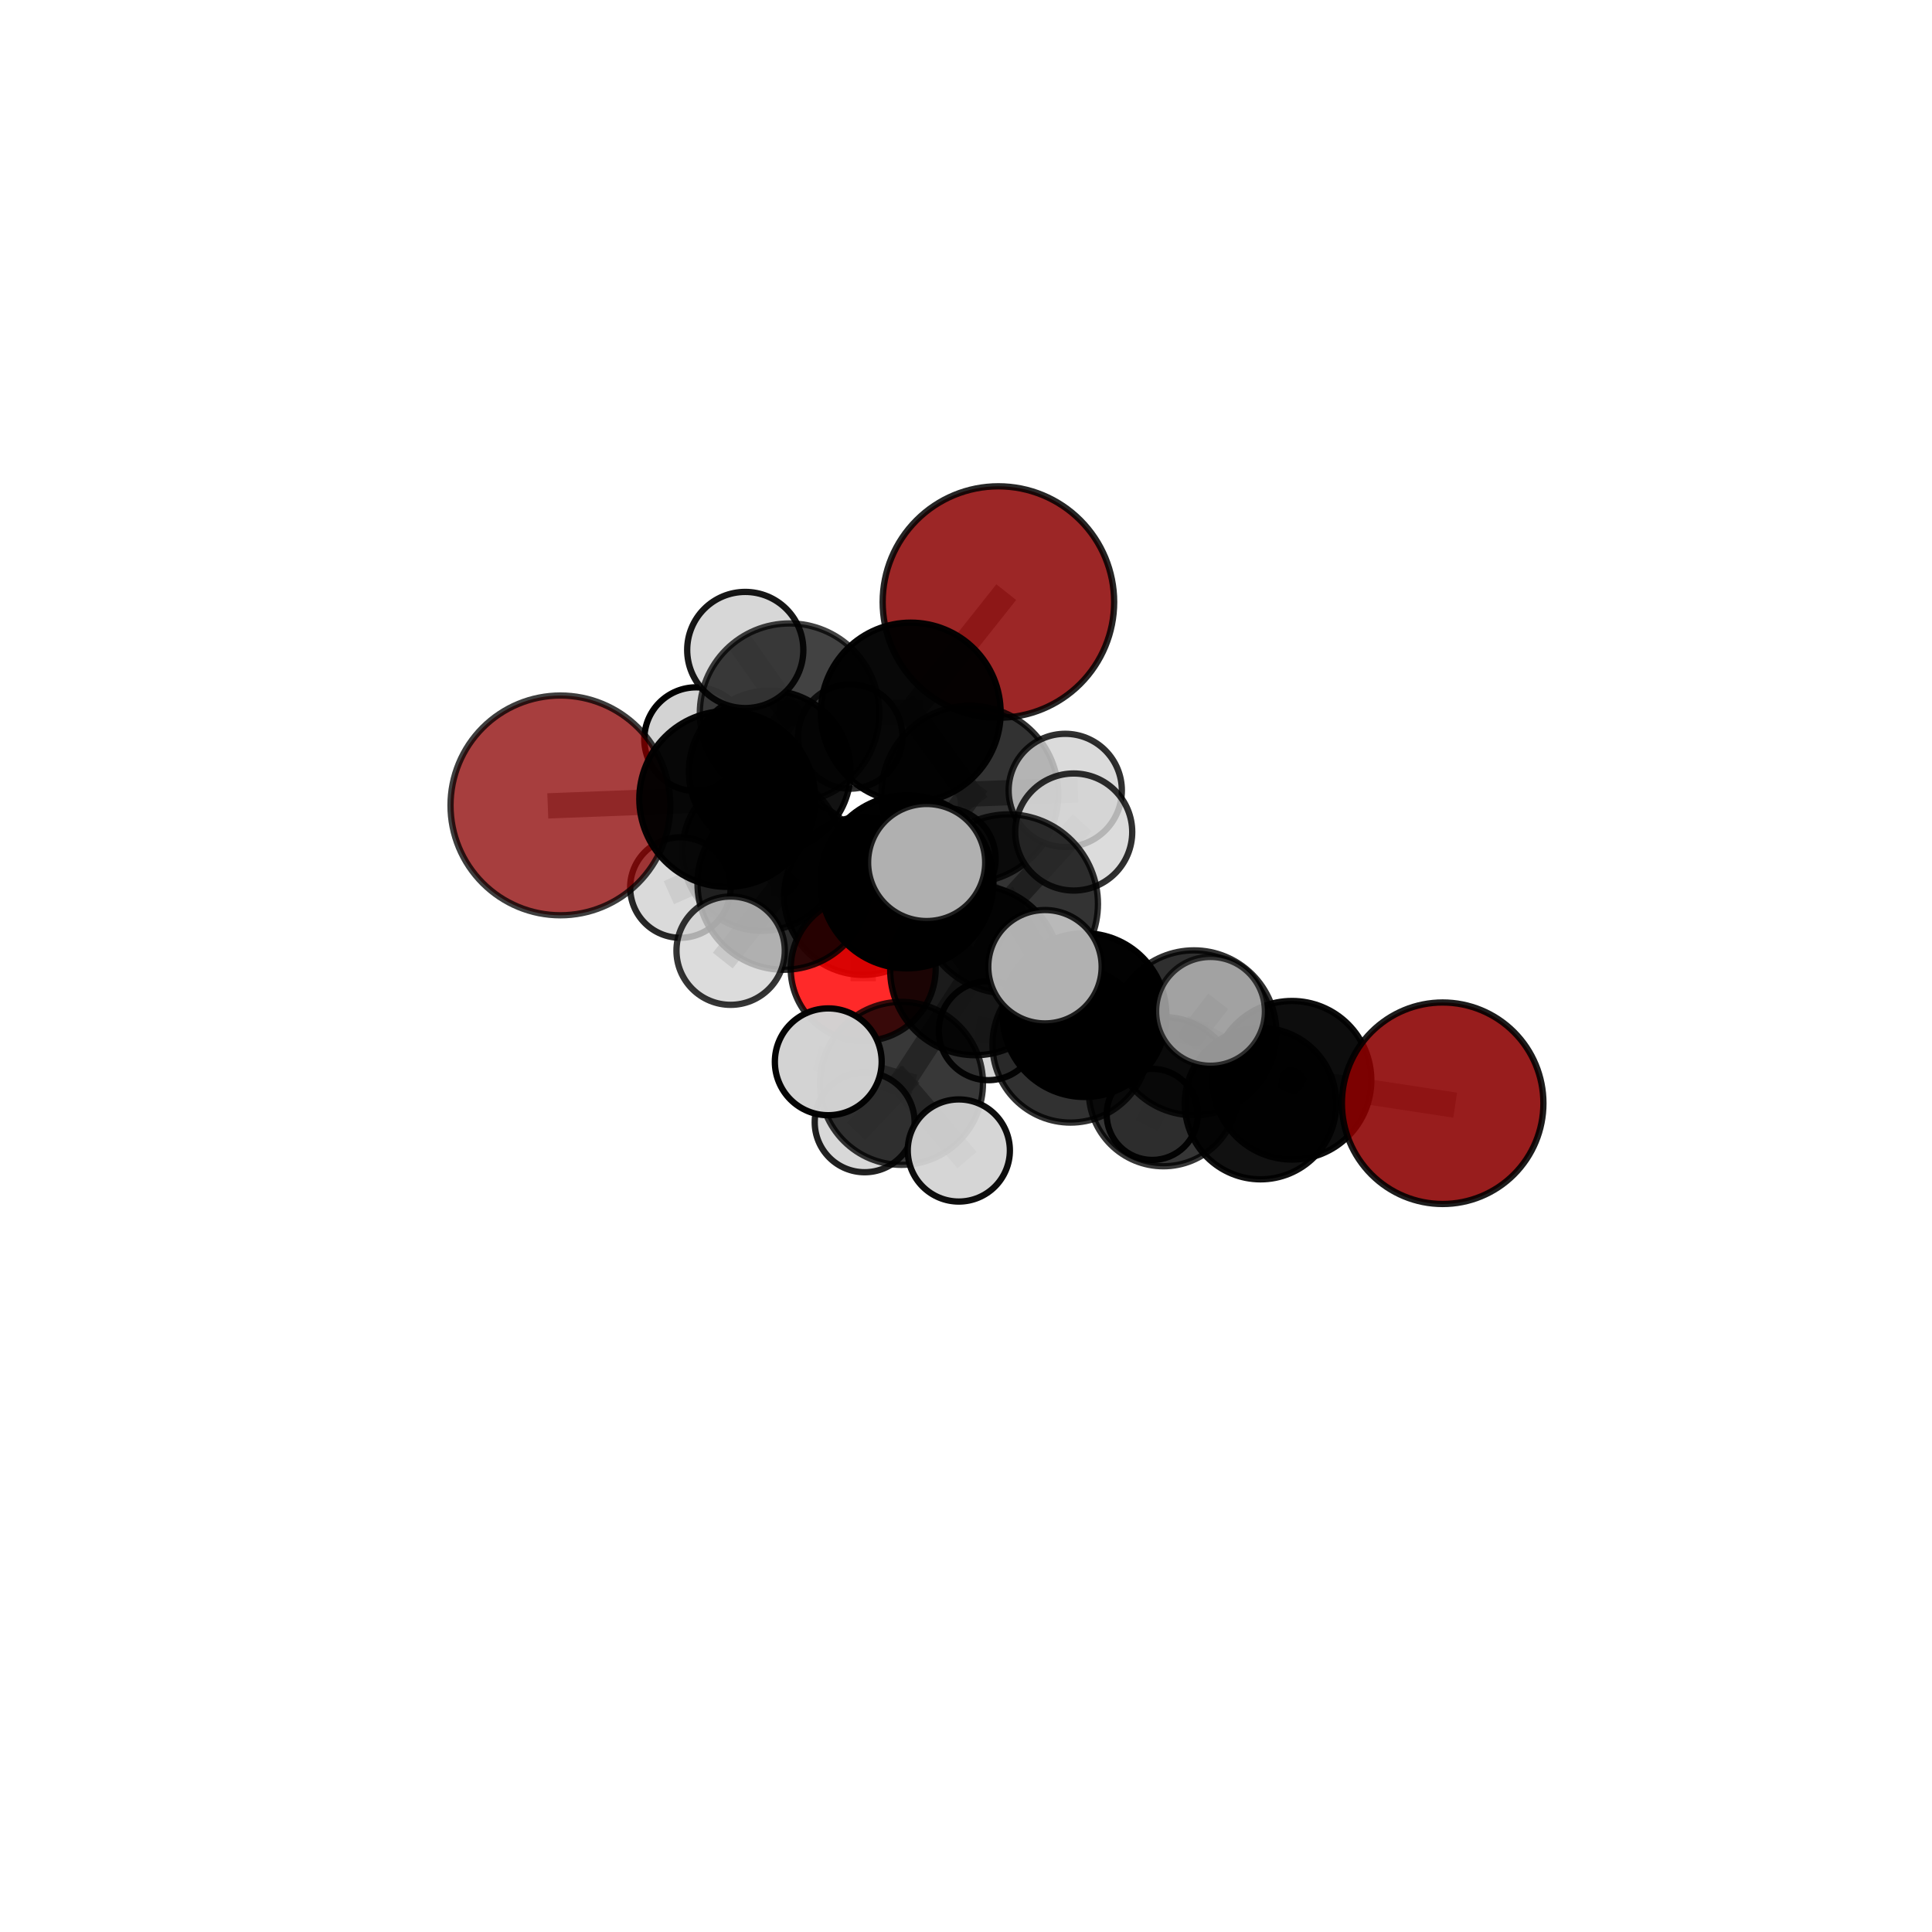 <?xml version="1.0" encoding="utf-8" standalone="no"?>
<!DOCTYPE svg PUBLIC "-//W3C//DTD SVG 1.1//EN"
  "http://www.w3.org/Graphics/SVG/1.1/DTD/svg11.dtd">
<svg xmlns:xlink="http://www.w3.org/1999/xlink" width="153pt" height="153pt" viewBox="0 0 153 153" xmlns="http://www.w3.org/2000/svg" version="1.1">
 <defs>
  <style type="text/css">*{stroke-linejoin: round; stroke-linecap: butt}</style>
 </defs>
 <g id="figure_1">
  <g id="patch_1">
   <path d="M 0 153 
L 153 153 
L 153 0 
L 0 0 
L 0 153 
z
" style="fill: none"/>
  </g>
  <g id="patch_2">
   <path d="M 7.2 145.8 
L 145.8 145.8 
L 145.8 7.2 
L 7.2 7.2 
L 7.2 145.8 
z
" style="fill: none"/>
  </g>
  <g id="axes_1">
   <g id="line2d_1">
    <path d="M 79.066 47.676 
L 72.123 56.43 
" clip-path="url(#p3ccb6acdb4)" style="fill: none; stroke: #808080; stroke-opacity: 0.786; stroke-width: 2; stroke-linecap: square"/>
   </g>
   <g id="line2d_2">
    <path d="M 72.123 56.43 
L 62.526 56.478 
" clip-path="url(#p3ccb6acdb4)" style="fill: none; stroke: #808080; stroke-opacity: 0.771; stroke-width: 2; stroke-linecap: square"/>
   </g>
   <g id="line2d_3">
    <path d="M 114.249 87.369 
L 102.318 85.548 
" clip-path="url(#p3ccb6acdb4)" style="fill: none; stroke: #808080; stroke-opacity: 0.65; stroke-width: 2; stroke-linecap: square"/>
   </g>
   <g id="line2d_4">
    <path d="M 102.318 85.548 
L 99.826 87.397 
" clip-path="url(#p3ccb6acdb4)" style="fill: none; stroke: #808080; stroke-opacity: 0.625; stroke-width: 2; stroke-linecap: square"/>
   </g>
   <g id="line2d_5">
    <path d="M 44.38 63.782 
L 57.591 63.271 
" clip-path="url(#p3ccb6acdb4)" style="fill: none; stroke: #808080; stroke-opacity: 0.744; stroke-width: 2; stroke-linecap: square"/>
   </g>
   <g id="line2d_6">
    <path d="M 57.591 63.271 
L 62.526 56.478 
" clip-path="url(#p3ccb6acdb4)" style="fill: none; stroke: #808080; stroke-opacity: 0.758; stroke-width: 2; stroke-linecap: square"/>
   </g>
   <g id="line2d_7">
    <path d="M 68.359 76.707 
L 68.352 70.953 
" clip-path="url(#p3ccb6acdb4)" style="fill: none; stroke: #808080; stroke-opacity: 0.634; stroke-width: 2; stroke-linecap: square"/>
   </g>
   <g id="line2d_8">
    <path d="M 68.352 70.953 
L 60.337 67.42 
" clip-path="url(#p3ccb6acdb4)" style="fill: none; stroke: #808080; stroke-opacity: 0.644; stroke-width: 2; stroke-linecap: square"/>
   </g>
   <g id="line2d_9">
    <path d="M 68.352 70.953 
L 74.812 68.007 
" clip-path="url(#p3ccb6acdb4)" style="fill: none; stroke: #808080; stroke-opacity: 0.645; stroke-width: 2; stroke-linecap: square"/>
   </g>
   <g id="line2d_10">
    <path d="M 77.224 76.838 
L 85.884 80.389 
" clip-path="url(#p3ccb6acdb4)" style="fill: none; stroke: #808080; stroke-opacity: 0.692; stroke-width: 2; stroke-linecap: square"/>
   </g>
   <g id="line2d_11">
    <path d="M 77.224 76.838 
L 71.821 69.834 
" clip-path="url(#p3ccb6acdb4)" style="fill: none; stroke: #808080; stroke-opacity: 0.72; stroke-width: 2; stroke-linecap: square"/>
   </g>
   <g id="line2d_12">
    <path d="M 77.224 76.838 
L 79.857 71.585 
" clip-path="url(#p3ccb6acdb4)" style="fill: none; stroke: #808080; stroke-opacity: 0.739; stroke-width: 2; stroke-linecap: square"/>
   </g>
   <g id="line2d_13">
    <path d="M 77.224 76.838 
L 71.391 85.794 
" clip-path="url(#p3ccb6acdb4)" style="fill: none; stroke: #808080; stroke-opacity: 0.69; stroke-width: 2; stroke-linecap: square"/>
   </g>
   <g id="line2d_14">
    <path d="M 85.884 80.389 
L 94.552 81.791 
" clip-path="url(#p3ccb6acdb4)" style="fill: none; stroke: #808080; stroke-opacity: 0.677; stroke-width: 2; stroke-linecap: square"/>
   </g>
   <g id="line2d_15">
    <path d="M 85.884 80.389 
L 84.779 82.718 
" clip-path="url(#p3ccb6acdb4)" style="fill: none; stroke: #808080; stroke-opacity: 0.653; stroke-width: 2; stroke-linecap: square"/>
   </g>
   <g id="line2d_16">
    <path d="M 71.821 69.834 
L 62.069 69.966 
" clip-path="url(#p3ccb6acdb4)" style="fill: none; stroke: #808080; stroke-opacity: 0.728; stroke-width: 2; stroke-linecap: square"/>
   </g>
   <g id="line2d_17">
    <path d="M 71.821 69.834 
L 76.808 62.891 
" clip-path="url(#p3ccb6acdb4)" style="fill: none; stroke: #808080; stroke-opacity: 0.741; stroke-width: 2; stroke-linecap: square"/>
   </g>
   <g id="line2d_18">
    <path d="M 79.857 71.585 
L 73.383 68.305 
" clip-path="url(#p3ccb6acdb4)" style="fill: none; stroke: #808080; stroke-opacity: 0.781; stroke-width: 2; stroke-linecap: square"/>
   </g>
   <g id="line2d_19">
    <path d="M 79.857 71.585 
L 82.754 76.557 
" clip-path="url(#p3ccb6acdb4)" style="fill: none; stroke: #808080; stroke-opacity: 0.762; stroke-width: 2; stroke-linecap: square"/>
   </g>
   <g id="line2d_20">
    <path d="M 79.857 71.585 
L 85.03 65.889 
" clip-path="url(#p3ccb6acdb4)" style="fill: none; stroke: #808080; stroke-opacity: 0.781; stroke-width: 2; stroke-linecap: square"/>
   </g>
   <g id="line2d_21">
    <path d="M 71.391 85.794 
L 65.593 84.087 
" clip-path="url(#p3ccb6acdb4)" style="fill: none; stroke: #808080; stroke-opacity: 0.682; stroke-width: 2; stroke-linecap: square"/>
   </g>
   <g id="line2d_22">
    <path d="M 71.391 85.794 
L 68.475 88.876 
" clip-path="url(#p3ccb6acdb4)" style="fill: none; stroke: #808080; stroke-opacity: 0.651; stroke-width: 2; stroke-linecap: square"/>
   </g>
   <g id="line2d_23">
    <path d="M 71.391 85.794 
L 75.931 91.11 
" clip-path="url(#p3ccb6acdb4)" style="fill: none; stroke: #808080; stroke-opacity: 0.661; stroke-width: 2; stroke-linecap: square"/>
   </g>
   <g id="line2d_24">
    <path d="M 94.552 81.791 
L 102.318 85.548 
" clip-path="url(#p3ccb6acdb4)" style="fill: none; stroke: #808080; stroke-opacity: 0.663; stroke-width: 2; stroke-linecap: square"/>
   </g>
   <g id="line2d_25">
    <path d="M 94.552 81.791 
L 95.862 80.09 
" clip-path="url(#p3ccb6acdb4)" style="fill: none; stroke: #808080; stroke-opacity: 0.697; stroke-width: 2; stroke-linecap: square"/>
   </g>
   <g id="line2d_26">
    <path d="M 84.779 82.718 
L 92.133 86.452 
" clip-path="url(#p3ccb6acdb4)" style="fill: none; stroke: #808080; stroke-opacity: 0.612; stroke-width: 2; stroke-linecap: square"/>
   </g>
   <g id="line2d_27">
    <path d="M 84.779 82.718 
L 78.265 81.621 
" clip-path="url(#p3ccb6acdb4)" style="fill: none; stroke: #808080; stroke-opacity: 0.628; stroke-width: 2; stroke-linecap: square"/>
   </g>
   <g id="line2d_28">
    <path d="M 62.069 69.966 
L 57.591 63.271 
" clip-path="url(#p3ccb6acdb4)" style="fill: none; stroke: #808080; stroke-opacity: 0.737; stroke-width: 2; stroke-linecap: square"/>
   </g>
   <g id="line2d_29">
    <path d="M 62.069 69.966 
L 57.86 75.287 
" clip-path="url(#p3ccb6acdb4)" style="fill: none; stroke: #808080; stroke-opacity: 0.718; stroke-width: 2; stroke-linecap: square"/>
   </g>
   <g id="line2d_30">
    <path d="M 76.808 62.891 
L 72.123 56.43 
" clip-path="url(#p3ccb6acdb4)" style="fill: none; stroke: #808080; stroke-opacity: 0.762; stroke-width: 2; stroke-linecap: square"/>
   </g>
   <g id="line2d_31">
    <path d="M 76.808 62.891 
L 84.359 62.595 
" clip-path="url(#p3ccb6acdb4)" style="fill: none; stroke: #808080; stroke-opacity: 0.754; stroke-width: 2; stroke-linecap: square"/>
   </g>
   <g id="line2d_32">
    <path d="M 92.133 86.452 
L 99.826 87.397 
" clip-path="url(#p3ccb6acdb4)" style="fill: none; stroke: #808080; stroke-opacity: 0.6; stroke-width: 2; stroke-linecap: square"/>
   </g>
   <g id="line2d_33">
    <path d="M 92.133 86.452 
L 91.248 88.251 
" clip-path="url(#p3ccb6acdb4)" style="fill: none; stroke: #808080; stroke-opacity: 0.577; stroke-width: 2; stroke-linecap: square"/>
   </g>
   <g id="line2d_34">
    <path d="M 62.526 56.478 
L 59.019 51.474 
" clip-path="url(#p3ccb6acdb4)" style="fill: none; stroke: #808080; stroke-opacity: 0.777; stroke-width: 2; stroke-linecap: square"/>
   </g>
   <g id="line2d_35">
    <path d="M 60.337 67.42 
L 60.959 61.098 
" clip-path="url(#p3ccb6acdb4)" style="fill: none; stroke: #808080; stroke-opacity: 0.655; stroke-width: 2; stroke-linecap: square"/>
   </g>
   <g id="line2d_36">
    <path d="M 60.337 67.42 
L 53.883 70.287 
" clip-path="url(#p3ccb6acdb4)" style="fill: none; stroke: #808080; stroke-opacity: 0.642; stroke-width: 2; stroke-linecap: square"/>
   </g>
   <g id="line2d_37">
    <path d="M 60.959 61.098 
L 55.134 58.541 
" clip-path="url(#p3ccb6acdb4)" style="fill: none; stroke: #808080; stroke-opacity: 0.665; stroke-width: 2; stroke-linecap: square"/>
   </g>
   <g id="line2d_38">
    <path d="M 60.959 61.098 
L 67.332 58.326 
" clip-path="url(#p3ccb6acdb4)" style="fill: none; stroke: #808080; stroke-opacity: 0.667; stroke-width: 2; stroke-linecap: square"/>
   </g>
   <g id="Path3DCollection_1">
    <path d="M 55.134 62.651 
C 56.225 62.651 57.27 62.218 58.041 61.447 
C 58.812 60.677 59.245 59.631 59.245 58.541 
C 59.245 57.451 58.812 56.405 58.041 55.635 
C 57.27 54.864 56.225 54.431 55.134 54.431 
C 54.044 54.431 52.999 54.864 52.228 55.635 
C 51.457 56.405 51.024 57.451 51.024 58.541 
C 51.024 59.631 51.457 60.677 52.228 61.447 
C 52.999 62.218 54.044 62.651 55.134 62.651 
z
" clip-path="url(#p3ccb6acdb4)" style="fill: #d3d3d3; stroke: #000000; stroke-width: 0.5"/>
    <path d="M 67.332 62.458 
C 68.428 62.458 69.479 62.022 70.254 61.248 
C 71.028 60.473 71.464 59.422 71.464 58.326 
C 71.464 57.231 71.028 56.18 70.254 55.405 
C 69.479 54.63 68.428 54.195 67.332 54.195 
C 66.237 54.195 65.186 54.63 64.411 55.405 
C 63.636 56.18 63.201 57.231 63.201 58.326 
C 63.201 59.422 63.636 60.473 64.411 61.248 
C 65.186 62.022 66.237 62.458 67.332 62.458 
z
" clip-path="url(#p3ccb6acdb4)" style="fill: #d3d3d3; fill-opacity: 0.818; stroke: #000000; stroke-opacity: 0.818; stroke-width: 0.5"/>
    <path d="M 60.959 67.503 
C 62.658 67.503 64.287 66.828 65.488 65.627 
C 66.69 64.426 67.364 62.797 67.364 61.098 
C 67.364 59.399 66.69 57.77 65.488 56.569 
C 64.287 55.368 62.658 54.693 60.959 54.693 
C 59.26 54.693 57.631 55.368 56.43 56.569 
C 55.229 57.77 54.554 59.399 54.554 61.098 
C 54.554 62.797 55.229 64.426 56.43 65.627 
C 57.631 66.828 59.26 67.503 60.959 67.503 
z
" clip-path="url(#p3ccb6acdb4)" style="fill-opacity: 0.926; stroke: #000000; stroke-opacity: 0.926; stroke-width: 0.5"/>
    <path d="M 60.337 73.715 
C 62.006 73.715 63.607 73.051 64.788 71.871 
C 65.968 70.691 66.631 69.09 66.631 67.42 
C 66.631 65.751 65.968 64.15 64.788 62.97 
C 63.607 61.789 62.006 61.126 60.337 61.126 
C 58.668 61.126 57.067 61.789 55.886 62.97 
C 54.706 64.15 54.043 65.751 54.043 67.42 
C 54.043 69.09 54.706 70.691 55.886 71.871 
C 57.067 73.051 58.668 73.715 60.337 73.715 
z
" clip-path="url(#p3ccb6acdb4)" style="fill-opacity: 0.785; stroke: #000000; stroke-opacity: 0.785; stroke-width: 0.5"/>
    <path d="M 74.812 72.038 
C 75.882 72.038 76.907 71.613 77.663 70.857 
C 78.419 70.101 78.844 69.076 78.844 68.007 
C 78.844 66.937 78.419 65.912 77.663 65.156 
C 76.907 64.4 75.882 63.975 74.812 63.975 
C 73.743 63.975 72.718 64.4 71.962 65.156 
C 71.206 65.912 70.781 66.937 70.781 68.007 
C 70.781 69.076 71.206 70.101 71.962 70.857 
C 72.718 71.613 73.743 72.038 74.812 72.038 
z
" clip-path="url(#p3ccb6acdb4)" style="fill: #d3d3d3; fill-opacity: 0.888; stroke: #000000; stroke-opacity: 0.888; stroke-width: 0.5"/>
    <path d="M 53.883 74.265 
C 54.938 74.265 55.95 73.846 56.696 73.1 
C 57.442 72.354 57.861 71.342 57.861 70.287 
C 57.861 69.232 57.442 68.22 56.696 67.474 
C 55.95 66.729 54.938 66.309 53.883 66.309 
C 52.828 66.309 51.816 66.729 51.07 67.474 
C 50.324 68.22 49.905 69.232 49.905 70.287 
C 49.905 71.342 50.324 72.354 51.07 73.1 
C 51.816 73.846 52.828 74.265 53.883 74.265 
z
" clip-path="url(#p3ccb6acdb4)" style="fill: #d3d3d3; fill-opacity: 0.843; stroke: #000000; stroke-opacity: 0.843; stroke-width: 0.5"/>
    <path d="M 68.352 77.205 
C 70.01 77.205 71.6 76.546 72.773 75.374 
C 73.945 74.201 74.604 72.611 74.604 70.953 
C 74.604 69.294 73.945 67.704 72.773 66.531 
C 71.6 65.359 70.01 64.7 68.352 64.7 
C 66.693 64.7 65.103 65.359 63.93 66.531 
C 62.758 67.704 62.099 69.294 62.099 70.953 
C 62.099 72.611 62.758 74.201 63.93 75.374 
C 65.103 76.546 66.693 77.205 68.352 77.205 
z
" clip-path="url(#p3ccb6acdb4)" style="fill-opacity: 0.912; stroke: #000000; stroke-opacity: 0.912; stroke-width: 0.5"/>
    <path d="M 91.248 91.86 
C 92.205 91.86 93.123 91.48 93.799 90.803 
C 94.476 90.126 94.856 89.208 94.856 88.251 
C 94.856 87.295 94.476 86.377 93.799 85.7 
C 93.123 85.023 92.205 84.643 91.248 84.643 
C 90.291 84.643 89.373 85.023 88.696 85.7 
C 88.02 86.377 87.639 87.295 87.639 88.251 
C 87.639 89.208 88.02 90.126 88.696 90.803 
C 89.373 91.48 90.291 91.86 91.248 91.86 
z
" clip-path="url(#p3ccb6acdb4)" style="fill: #d3d3d3; fill-opacity: 0.959; stroke: #000000; stroke-opacity: 0.959; stroke-width: 0.5"/>
    <path d="M 68.359 82.447 
C 69.882 82.447 71.342 81.842 72.418 80.766 
C 73.494 79.689 74.099 78.229 74.099 76.707 
C 74.099 75.185 73.494 73.725 72.418 72.648 
C 71.342 71.572 69.882 70.967 68.359 70.967 
C 66.837 70.967 65.377 71.572 64.301 72.648 
C 63.224 73.725 62.619 75.185 62.619 76.707 
C 62.619 78.229 63.224 79.689 64.301 80.766 
C 65.377 81.842 66.837 82.447 68.359 82.447 
z
" clip-path="url(#p3ccb6acdb4)" style="fill: #ff0000; fill-opacity: 0.837; stroke: #000000; stroke-opacity: 0.837; stroke-width: 0.5"/>
    <path d="M 79.066 56.841 
C 81.497 56.841 83.828 55.875 85.547 54.157 
C 87.266 52.438 88.232 50.106 88.232 47.676 
C 88.232 45.245 87.266 42.914 85.547 41.195 
C 83.828 39.476 81.497 38.511 79.066 38.511 
C 76.636 38.511 74.304 39.476 72.586 41.195 
C 70.867 42.914 69.901 45.245 69.901 47.676 
C 69.901 50.106 70.867 52.438 72.586 54.157 
C 74.304 55.875 76.636 56.841 79.066 56.841 
z
" clip-path="url(#p3ccb6acdb4)" style="fill: #8b0000; fill-opacity: 0.851; stroke: #000000; stroke-opacity: 0.851; stroke-width: 0.5"/>
    <path d="M 59.019 56.073 
C 60.239 56.073 61.409 55.588 62.271 54.726 
C 63.134 53.863 63.618 52.693 63.618 51.474 
C 63.618 50.254 63.134 49.084 62.271 48.222 
C 61.409 47.359 60.239 46.875 59.019 46.875 
C 57.799 46.875 56.629 47.359 55.767 48.222 
C 54.905 49.084 54.42 50.254 54.42 51.474 
C 54.42 52.693 54.905 53.863 55.767 54.726 
C 56.629 55.588 57.799 56.073 59.019 56.073 
z
" clip-path="url(#p3ccb6acdb4)" style="fill: #d3d3d3; fill-opacity: 0.908; stroke: #000000; stroke-opacity: 0.908; stroke-width: 0.5"/>
    <path d="M 92.133 92.36 
C 93.699 92.36 95.202 91.738 96.31 90.63 
C 97.418 89.522 98.041 88.019 98.041 86.452 
C 98.041 84.886 97.418 83.383 96.31 82.275 
C 95.202 81.167 93.699 80.544 92.133 80.544 
C 90.566 80.544 89.063 81.167 87.955 82.275 
C 86.847 83.383 86.225 84.886 86.225 86.452 
C 86.225 88.019 86.847 89.522 87.955 90.63 
C 89.063 91.738 90.566 92.36 92.133 92.36 
z
" clip-path="url(#p3ccb6acdb4)" style="fill-opacity: 0.789; stroke: #000000; stroke-opacity: 0.789; stroke-width: 0.5"/>
    <path d="M 78.265 85.542 
C 79.305 85.542 80.302 85.129 81.037 84.393 
C 81.772 83.658 82.185 82.661 82.185 81.621 
C 82.185 80.582 81.772 79.585 81.037 78.85 
C 80.302 78.114 79.305 77.701 78.265 77.701 
C 77.225 77.701 76.228 78.114 75.493 78.85 
C 74.758 79.585 74.345 80.582 74.345 81.621 
C 74.345 82.661 74.758 83.658 75.493 84.393 
C 76.228 85.129 77.225 85.542 78.265 85.542 
z
" clip-path="url(#p3ccb6acdb4)" style="fill: #d3d3d3; fill-opacity: 0.941; stroke: #000000; stroke-opacity: 0.941; stroke-width: 0.5"/>
    <path d="M 62.526 63.585 
C 64.411 63.585 66.218 62.836 67.551 61.503 
C 68.884 60.171 69.632 58.363 69.632 56.478 
C 69.632 54.594 68.884 52.786 67.551 51.453 
C 66.218 50.121 64.411 49.372 62.526 49.372 
C 60.641 49.372 58.833 50.121 57.501 51.453 
C 56.168 52.786 55.419 54.594 55.419 56.478 
C 55.419 58.363 56.168 60.171 57.501 61.503 
C 58.833 62.836 60.641 63.585 62.526 63.585 
z
" clip-path="url(#p3ccb6acdb4)" style="fill-opacity: 0.742; stroke: #000000; stroke-opacity: 0.742; stroke-width: 0.5"/>
    <path d="M 72.123 63.552 
C 74.012 63.552 75.823 62.801 77.159 61.466 
C 78.494 60.131 79.244 58.319 79.244 56.43 
C 79.244 54.542 78.494 52.73 77.159 51.395 
C 75.823 50.06 74.012 49.309 72.123 49.309 
C 70.235 49.309 68.423 50.06 67.088 51.395 
C 65.752 52.73 65.002 54.542 65.002 56.43 
C 65.002 58.319 65.752 60.131 67.088 61.466 
C 68.423 62.801 70.235 63.552 72.123 63.552 
z
" clip-path="url(#p3ccb6acdb4)" style="fill-opacity: 0.965; stroke: #000000; stroke-opacity: 0.965; stroke-width: 0.5"/>
    <path d="M 84.779 88.901 
C 86.418 88.901 87.991 88.249 89.15 87.09 
C 90.309 85.931 90.961 84.358 90.961 82.718 
C 90.961 81.079 90.309 79.506 89.15 78.347 
C 87.991 77.188 86.418 76.536 84.779 76.536 
C 83.139 76.536 81.567 77.188 80.407 78.347 
C 79.248 79.506 78.597 81.079 78.597 82.718 
C 78.597 84.358 79.248 85.931 80.407 87.09 
C 81.567 88.249 83.139 88.901 84.779 88.901 
z
" clip-path="url(#p3ccb6acdb4)" style="fill-opacity: 0.806; stroke: #000000; stroke-opacity: 0.806; stroke-width: 0.5"/>
    <path d="M 99.826 93.394 
C 101.416 93.394 102.942 92.762 104.066 91.637 
C 105.191 90.513 105.823 88.988 105.823 87.397 
C 105.823 85.807 105.191 84.281 104.066 83.157 
C 102.942 82.032 101.416 81.401 99.826 81.401 
C 98.236 81.401 96.71 82.032 95.586 83.157 
C 94.461 84.281 93.829 85.807 93.829 87.397 
C 93.829 88.988 94.461 90.513 95.586 91.637 
C 96.71 92.762 98.236 93.394 99.826 93.394 
z
" clip-path="url(#p3ccb6acdb4)" style="fill-opacity: 0.933; stroke: #000000; stroke-opacity: 0.933; stroke-width: 0.5"/>
    <path d="M 44.38 72.483 
C 46.687 72.483 48.901 71.566 50.532 69.934 
C 52.164 68.303 53.081 66.089 53.081 63.782 
C 53.081 61.474 52.164 59.261 50.532 57.629 
C 48.901 55.998 46.687 55.081 44.38 55.081 
C 42.072 55.081 39.859 55.998 38.227 57.629 
C 36.596 59.261 35.679 61.474 35.679 63.782 
C 35.679 66.089 36.596 68.303 38.227 69.934 
C 39.859 71.566 42.072 72.483 44.38 72.483 
z
" clip-path="url(#p3ccb6acdb4)" style="fill: #8b0000; fill-opacity: 0.757; stroke: #000000; stroke-opacity: 0.757; stroke-width: 0.5"/>
    <path d="M 57.591 70.233 
C 59.437 70.233 61.208 69.5 62.514 68.194 
C 63.819 66.888 64.553 65.117 64.553 63.271 
C 64.553 61.424 63.819 59.653 62.514 58.348 
C 61.208 57.042 59.437 56.308 57.591 56.308 
C 55.744 56.308 53.973 57.042 52.667 58.348 
C 51.362 59.653 50.628 61.424 50.628 63.271 
C 50.628 65.117 51.362 66.888 52.667 68.194 
C 53.973 69.5 55.744 70.233 57.591 70.233 
z
" clip-path="url(#p3ccb6acdb4)" style="fill-opacity: 0.962; stroke: #000000; stroke-opacity: 0.962; stroke-width: 0.5"/>
    <path d="M 76.808 69.892 
C 78.665 69.892 80.446 69.154 81.758 67.842 
C 83.071 66.529 83.809 64.748 83.809 62.891 
C 83.809 61.035 83.071 59.254 81.758 57.941 
C 80.446 56.629 78.665 55.891 76.808 55.891 
C 74.952 55.891 73.171 56.629 71.858 57.941 
C 70.545 59.254 69.808 61.035 69.808 62.891 
C 69.808 64.748 70.545 66.529 71.858 67.842 
C 73.171 69.154 74.952 69.892 76.808 69.892 
z
" clip-path="url(#p3ccb6acdb4)" style="fill-opacity: 0.801; stroke: #000000; stroke-opacity: 0.801; stroke-width: 0.5"/>
    <path d="M 84.359 67.078 
C 85.548 67.078 86.688 66.605 87.529 65.765 
C 88.37 64.924 88.842 63.784 88.842 62.595 
C 88.842 61.406 88.37 60.266 87.529 59.425 
C 86.688 58.585 85.548 58.112 84.359 58.112 
C 83.17 58.112 82.03 58.585 81.189 59.425 
C 80.349 60.266 79.877 61.406 79.877 62.595 
C 79.877 63.784 80.349 64.924 81.189 65.765 
C 82.03 66.605 83.17 67.078 84.359 67.078 
z
" clip-path="url(#p3ccb6acdb4)" style="fill: #d3d3d3; fill-opacity: 0.809; stroke: #000000; stroke-opacity: 0.809; stroke-width: 0.5"/>
    <path d="M 62.069 76.798 
C 63.881 76.798 65.619 76.078 66.901 74.797 
C 68.182 73.516 68.902 71.778 68.902 69.966 
C 68.902 68.153 68.182 66.415 66.901 65.134 
C 65.619 63.853 63.881 63.133 62.069 63.133 
C 60.257 63.133 58.519 63.853 57.237 65.134 
C 55.956 66.415 55.236 68.153 55.236 69.966 
C 55.236 71.778 55.956 73.516 57.237 74.797 
C 58.519 76.078 60.257 76.798 62.069 76.798 
z
" clip-path="url(#p3ccb6acdb4)" style="fill-opacity: 0.828; stroke: #000000; stroke-opacity: 0.828; stroke-width: 0.5"/>
    <path d="M 71.821 76.685 
C 73.638 76.685 75.381 75.963 76.665 74.678 
C 77.95 73.394 78.672 71.651 78.672 69.834 
C 78.672 68.017 77.95 66.275 76.665 64.99 
C 75.381 63.705 73.638 62.983 71.821 62.983 
C 70.004 62.983 68.261 63.705 66.977 64.99 
C 65.692 66.275 64.97 68.017 64.97 69.834 
C 64.97 71.651 65.692 73.394 66.977 74.678 
C 68.261 75.963 70.004 76.685 71.821 76.685 
z
" clip-path="url(#p3ccb6acdb4)" style="fill-opacity: 0.993; stroke: #000000; stroke-opacity: 0.993; stroke-width: 0.5"/>
    <path d="M 102.318 91.828 
C 103.984 91.828 105.581 91.166 106.759 89.989 
C 107.936 88.811 108.598 87.214 108.598 85.548 
C 108.598 83.883 107.936 82.286 106.759 81.108 
C 105.581 79.931 103.984 79.269 102.318 79.269 
C 100.653 79.269 99.056 79.931 97.878 81.108 
C 96.701 82.286 96.039 83.883 96.039 85.548 
C 96.039 87.214 96.701 88.811 97.878 89.989 
C 99.056 91.166 100.653 91.828 102.318 91.828 
z
" clip-path="url(#p3ccb6acdb4)" style="fill-opacity: 0.947; stroke: #000000; stroke-opacity: 0.947; stroke-width: 0.5"/>
    <path d="M 85.884 86.872 
C 87.603 86.872 89.252 86.189 90.468 84.974 
C 91.684 83.758 92.367 82.109 92.367 80.389 
C 92.367 78.67 91.684 77.021 90.468 75.805 
C 89.252 74.59 87.603 73.907 85.884 73.907 
C 84.165 73.907 82.516 74.59 81.3 75.805 
C 80.084 77.021 79.401 78.67 79.401 80.389 
C 79.401 82.109 80.084 83.758 81.3 84.974 
C 82.516 86.189 84.165 86.872 85.884 86.872 
z
" clip-path="url(#p3ccb6acdb4)" style="fill-opacity: 0.992; stroke: #000000; stroke-opacity: 0.992; stroke-width: 0.5"/>
    <path d="M 68.475 92.832 
C 69.524 92.832 70.53 92.415 71.272 91.673 
C 72.014 90.931 72.43 89.925 72.43 88.876 
C 72.43 87.828 72.014 86.822 71.272 86.08 
C 70.53 85.338 69.524 84.921 68.475 84.921 
C 67.426 84.921 66.42 85.338 65.679 86.08 
C 64.937 86.822 64.52 87.828 64.52 88.876 
C 64.52 89.925 64.937 90.931 65.679 91.673 
C 66.42 92.415 67.426 92.832 68.475 92.832 
z
" clip-path="url(#p3ccb6acdb4)" style="fill: #d3d3d3; fill-opacity: 0.868; stroke: #000000; stroke-opacity: 0.868; stroke-width: 0.5"/>
    <path d="M 57.86 79.576 
C 58.997 79.576 60.088 79.124 60.892 78.32 
C 61.697 77.515 62.149 76.424 62.149 75.287 
C 62.149 74.15 61.697 73.059 60.892 72.254 
C 60.088 71.45 58.997 70.998 57.86 70.998 
C 56.722 70.998 55.631 71.45 54.827 72.254 
C 54.023 73.059 53.571 74.15 53.571 75.287 
C 53.571 76.424 54.023 77.515 54.827 78.32 
C 55.631 79.124 56.722 79.576 57.86 79.576 
z
" clip-path="url(#p3ccb6acdb4)" style="fill: #d3d3d3; fill-opacity: 0.791; stroke: #000000; stroke-opacity: 0.791; stroke-width: 0.5"/>
    <path d="M 94.552 88.32 
C 96.283 88.32 97.944 87.632 99.169 86.407 
C 100.393 85.183 101.081 83.522 101.081 81.791 
C 101.081 80.06 100.393 78.399 99.169 77.174 
C 97.944 75.95 96.283 75.262 94.552 75.262 
C 92.821 75.262 91.16 75.95 89.936 77.174 
C 88.711 78.399 88.023 80.06 88.023 81.791 
C 88.023 83.522 88.711 85.183 89.936 86.407 
C 91.16 87.632 92.821 88.32 94.552 88.32 
z
" clip-path="url(#p3ccb6acdb4)" style="fill-opacity: 0.815; stroke: #000000; stroke-opacity: 0.815; stroke-width: 0.5"/>
    <path d="M 77.224 83.565 
C 79.008 83.565 80.719 82.856 81.981 81.595 
C 83.242 80.333 83.951 78.622 83.951 76.838 
C 83.951 75.054 83.242 73.343 81.981 72.081 
C 80.719 70.82 79.008 70.111 77.224 70.111 
C 75.44 70.111 73.729 70.82 72.467 72.081 
C 71.206 73.343 70.497 75.054 70.497 76.838 
C 70.497 78.622 71.206 80.333 72.467 81.595 
C 73.729 82.856 75.44 83.565 77.224 83.565 
z
" clip-path="url(#p3ccb6acdb4)" style="fill-opacity: 0.892; stroke: #000000; stroke-opacity: 0.892; stroke-width: 0.5"/>
    <path d="M 114.249 95.347 
C 116.365 95.347 118.394 94.507 119.891 93.011 
C 121.387 91.514 122.227 89.485 122.227 87.369 
C 122.227 85.253 121.387 83.223 119.891 81.727 
C 118.394 80.231 116.365 79.39 114.249 79.39 
C 112.133 79.39 110.103 80.231 108.607 81.727 
C 107.111 83.223 106.27 85.253 106.27 87.369 
C 106.27 89.485 107.111 91.514 108.607 93.011 
C 110.103 94.507 112.133 95.347 114.249 95.347 
z
" clip-path="url(#p3ccb6acdb4)" style="fill: #8b0000; fill-opacity: 0.886; stroke: #000000; stroke-opacity: 0.886; stroke-width: 0.5"/>
    <path d="M 71.391 92.248 
C 73.103 92.248 74.744 91.568 75.954 90.358 
C 77.164 89.147 77.844 87.506 77.844 85.794 
C 77.844 84.083 77.164 82.441 75.954 81.231 
C 74.744 80.021 73.103 79.341 71.391 79.341 
C 69.68 79.341 68.038 80.021 66.828 81.231 
C 65.618 82.441 64.938 84.083 64.938 85.794 
C 64.938 87.506 65.618 89.147 66.828 90.358 
C 68.038 91.568 69.68 92.248 71.391 92.248 
z
" clip-path="url(#p3ccb6acdb4)" style="fill-opacity: 0.781; stroke: #000000; stroke-opacity: 0.781; stroke-width: 0.5"/>
    <path d="M 75.931 95.154 
C 77.004 95.154 78.032 94.728 78.791 93.97 
C 79.549 93.212 79.975 92.183 79.975 91.11 
C 79.975 90.038 79.549 89.009 78.791 88.251 
C 78.032 87.492 77.004 87.066 75.931 87.066 
C 74.859 87.066 73.83 87.492 73.071 88.251 
C 72.313 89.009 71.887 90.038 71.887 91.11 
C 71.887 92.183 72.313 93.212 73.071 93.97 
C 73.83 94.728 74.859 95.154 75.931 95.154 
z
" clip-path="url(#p3ccb6acdb4)" style="fill: #d3d3d3; fill-opacity: 0.945; stroke: #000000; stroke-opacity: 0.945; stroke-width: 0.5"/>
    <path d="M 95.862 84.399 
C 97.005 84.399 98.101 83.945 98.909 83.137 
C 99.717 82.329 100.171 81.233 100.171 80.09 
C 100.171 78.948 99.717 77.852 98.909 77.044 
C 98.101 76.236 97.005 75.782 95.862 75.782 
C 94.72 75.782 93.624 76.236 92.816 77.044 
C 92.008 77.852 91.554 78.948 91.554 80.09 
C 91.554 81.233 92.008 82.329 92.816 83.137 
C 93.624 83.945 94.72 84.399 95.862 84.399 
z
" clip-path="url(#p3ccb6acdb4)" style="fill: #d3d3d3; fill-opacity: 0.7; stroke: #000000; stroke-opacity: 0.7; stroke-width: 0.5"/>
    <path d="M 65.593 88.317 
C 66.714 88.317 67.79 87.871 68.583 87.078 
C 69.376 86.285 69.822 85.209 69.822 84.087 
C 69.822 82.966 69.376 81.89 68.583 81.097 
C 67.79 80.304 66.714 79.858 65.593 79.858 
C 64.471 79.858 63.395 80.304 62.602 81.097 
C 61.809 81.89 61.363 82.966 61.363 84.087 
C 61.363 85.209 61.809 86.285 62.602 87.078 
C 63.395 87.871 64.471 88.317 65.593 88.317 
z
" clip-path="url(#p3ccb6acdb4)" style="fill: #d3d3d3; fill-opacity: 0.981; stroke: #000000; stroke-opacity: 0.981; stroke-width: 0.5"/>
    <path d="M 85.03 70.524 
C 86.259 70.524 87.438 70.035 88.307 69.166 
C 89.176 68.297 89.664 67.118 89.664 65.889 
C 89.664 64.66 89.176 63.481 88.307 62.612 
C 87.438 61.743 86.259 61.255 85.03 61.255 
C 83.801 61.255 82.622 61.743 81.753 62.612 
C 80.884 63.481 80.396 64.66 80.396 65.889 
C 80.396 67.118 80.884 68.297 81.753 69.166 
C 82.622 70.035 83.801 70.524 85.03 70.524 
z
" clip-path="url(#p3ccb6acdb4)" style="fill: #d3d3d3; fill-opacity: 0.812; stroke: #000000; stroke-opacity: 0.812; stroke-width: 0.5"/>
    <path d="M 79.857 78.678 
C 81.738 78.678 83.543 77.93 84.873 76.6 
C 86.203 75.27 86.95 73.466 86.95 71.585 
C 86.95 69.704 86.203 67.899 84.873 66.569 
C 83.543 65.239 81.738 64.492 79.857 64.492 
C 77.976 64.492 76.172 65.239 74.842 66.569 
C 73.512 67.899 72.764 69.704 72.764 71.585 
C 72.764 73.466 73.512 75.27 74.842 76.6 
C 76.172 77.93 77.976 78.678 79.857 78.678 
z
" clip-path="url(#p3ccb6acdb4)" style="fill-opacity: 0.797; stroke: #000000; stroke-opacity: 0.797; stroke-width: 0.5"/>
    <path d="M 73.383 72.94 
C 74.613 72.94 75.792 72.452 76.661 71.582 
C 77.53 70.713 78.019 69.534 78.019 68.305 
C 78.019 67.075 77.53 65.896 76.661 65.027 
C 75.792 64.158 74.613 63.669 73.383 63.669 
C 72.154 63.669 70.975 64.158 70.106 65.027 
C 69.237 65.896 68.748 67.075 68.748 68.305 
C 68.748 69.534 69.237 70.713 70.106 71.582 
C 70.975 72.452 72.154 72.94 73.383 72.94 
z
" clip-path="url(#p3ccb6acdb4)" style="fill: #d3d3d3; fill-opacity: 0.834; stroke: #000000; stroke-opacity: 0.834; stroke-width: 0.5"/>
    <path d="M 82.754 81.047 
C 83.945 81.047 85.087 80.574 85.929 79.732 
C 86.77 78.89 87.244 77.748 87.244 76.557 
C 87.244 75.367 86.77 74.225 85.929 73.383 
C 85.087 72.541 83.945 72.068 82.754 72.068 
C 81.563 72.068 80.421 72.541 79.579 73.383 
C 78.737 74.225 78.264 75.367 78.264 76.557 
C 78.264 77.748 78.737 78.89 79.579 79.732 
C 80.421 80.574 81.563 81.047 82.754 81.047 
z
" clip-path="url(#p3ccb6acdb4)" style="fill: #d3d3d3; fill-opacity: 0.84; stroke: #000000; stroke-opacity: 0.84; stroke-width: 0.5"/>
   </g>
  </g>
 </g>
 <defs>
  <clipPath id="p3ccb6acdb4">
   <rect x="7.2" y="7.2" width="138.6" height="138.6"/>
  </clipPath>
 </defs>
</svg>
